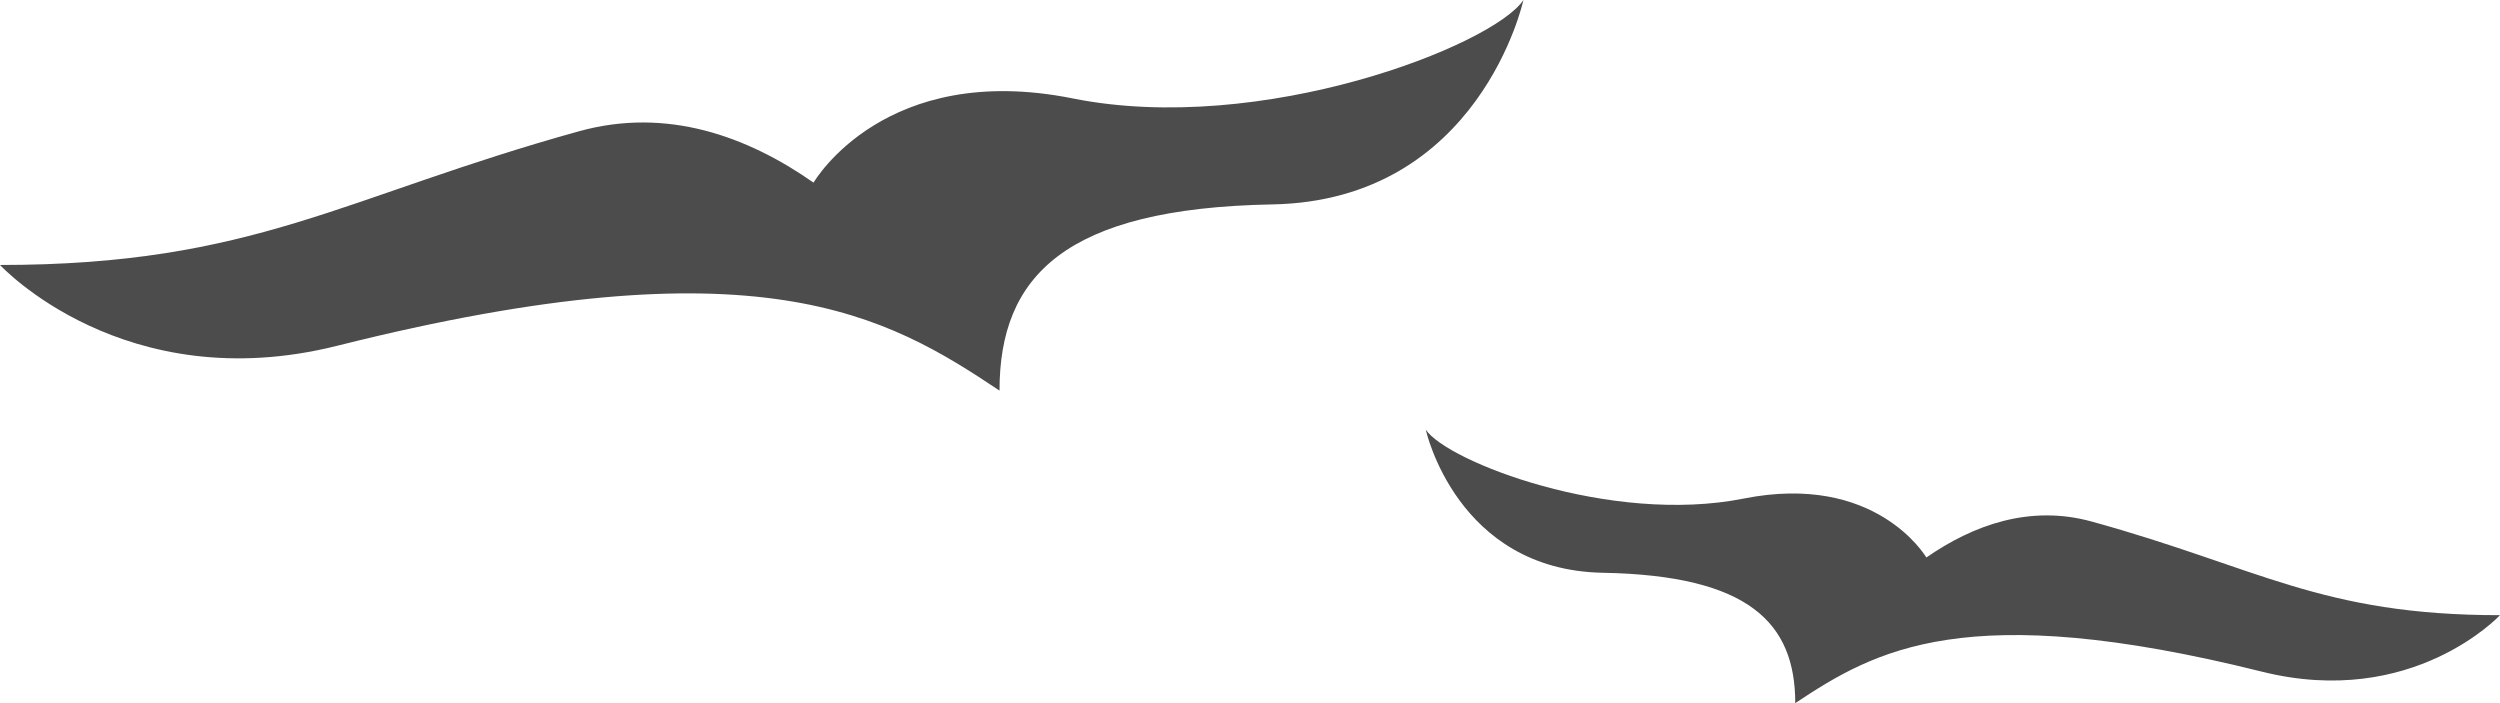 
<svg width="128px" height="36px" viewBox="0 0 128 36" version="1.1" xmlns="http://www.w3.org/2000/svg" xmlns:xlink="http://www.w3.org/1999/xlink">
    <g id="Final-Website" stroke="none" stroke-width="1" fill="none" fill-rule="evenodd">
        <g id="Landing-white" transform="translate(-1273, -288)" fill="#4C4C4C">
            <path d="M1324.175,307.999 C1318.369,304.124 1311.831,300.289 1290.275,305.701 C1279.349,308.445 1273,301.567 1273,301.567 C1286.02,301.567 1290.533,298.078 1302.652,294.719 C1307.138,293.476 1311.252,294.972 1314.654,297.35 C1314.72,297.237 1318.343,291.118 1327.923,293.039 C1337.592,294.977 1349.453,290.326 1351,288 C1351,288 1348.777,298.272 1338.14,298.466 C1327.504,298.661 1324.175,302.152 1324.175,308 Z" id="Combined-Shape"></path>
            <path d="M1371.629,316.544 C1374.028,314.88 1376.928,313.832 1380.091,314.702 C1388.636,317.054 1391.819,319.497 1401,319.497 C1401,319.497 1396.523,324.311 1388.819,322.391 C1373.621,318.602 1369.01,321.286 1364.917,324 C1364.916,319.906 1362.569,317.462 1355.07,317.326 C1347.57,317.191 1346,310 1346,310 C1347.093,311.628 1355.455,314.885 1362.273,313.527 C1369.017,312.185 1371.575,316.453 1371.629,316.544 Z" id="Combined-Shape"></path>
        </g>
    </g>
</svg>